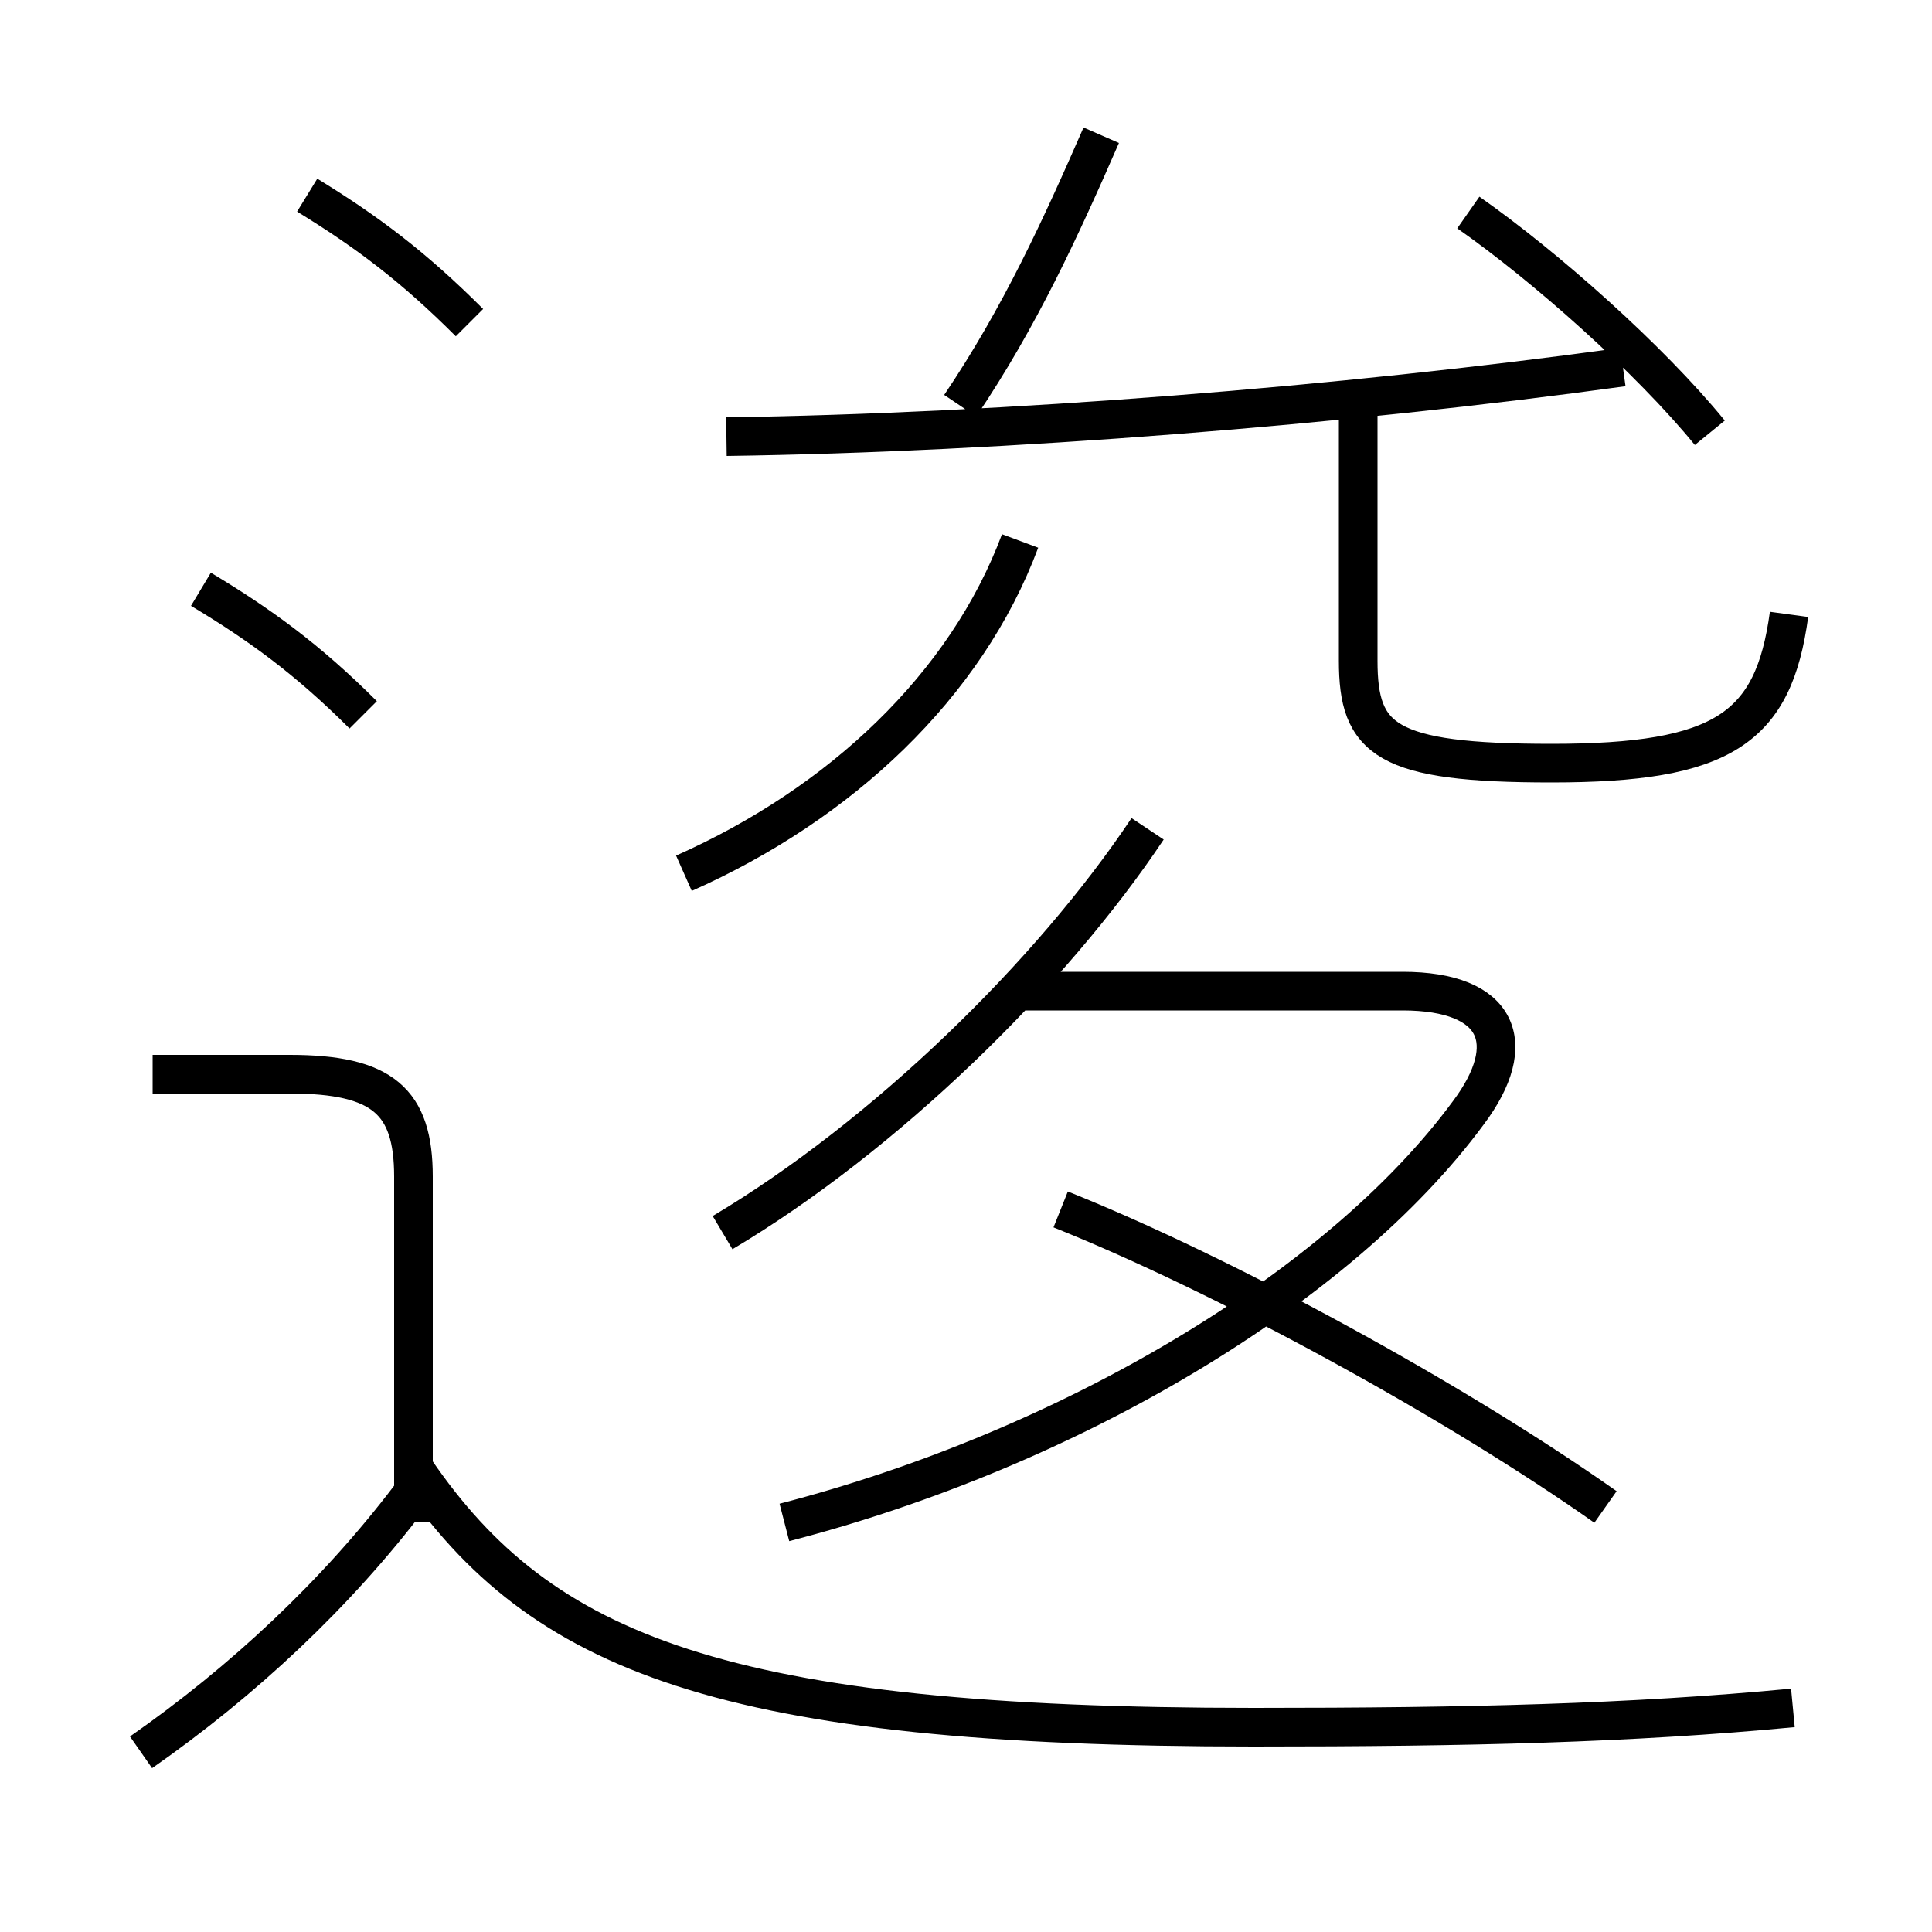 <?xml version='1.0' encoding='utf8'?>
<svg viewBox="0.0 -6.0 50.0 50.0" version="1.1" xmlns="http://www.w3.org/2000/svg">
<rect x="0.0" y="-6.0" width="50.0" height="50.0" fill="#808080" stroke="none"/>
<rect x="-1000" y="-1000" width="2000" height="2000" stroke="white" fill="white"/>
<g style="fill:white;stroke:#000000;  stroke-width:1">
<path d="M 20.3 -4.6 C 27.65 -6.5 34.65 -10.65 38.0 -15.2 C 39.35 -17.0 38.8 -18.35 36.3 -18.35 L 26.5 -18.35 M 3.65 1.35 C 6.3 -0.5 8.7 -2.75 10.6 -5.25 M 10.7 -4.6 L 10.7 -13.55 C 10.7 -15.5 9.9 -16.2 7.5 -16.2 L 3.95 -16.2 M 46.4 0.2 C 42.2 0.6 38.0 0.7 32.45 0.7 C 18.7 0.7 14.0 -1.2 10.75 -5.95 M 9.4 -25.5 C 7.95 -26.95 6.7 -27.85 5.2 -28.75 M 18.7 -12.1 C 22.9 -14.6 27.2 -18.8 29.7 -22.55 M 41.55 -5.0 C 37.65 -7.75 31.7 -11.0 27.45 -12.7 M 12.15 -35.65 C 10.7 -37.1 9.5 -38.0 7.95 -38.95 M 17.7 -21.4 C 21.75 -23.2 25.0 -26.25 26.4 -30.0 M 18.8 -32.7 C 26.0 -32.8 34.75 -33.5 42.0 -34.5 M 24.85 -33.5 C 26.4 -35.8 27.45 -38.1 28.5 -40.5 M 46.3 -28.1 C 45.9 -25.15 44.6 -24.25 40.15 -24.25 C 35.85 -24.25 35.15 -24.85 35.15 -26.9 L 35.15 -33.25 M 44.25 -32.8 C 42.7 -34.7 40.0 -37.1 38.0 -38.5" transform="translate(0.0 38.0)" />
</g>
</svg>